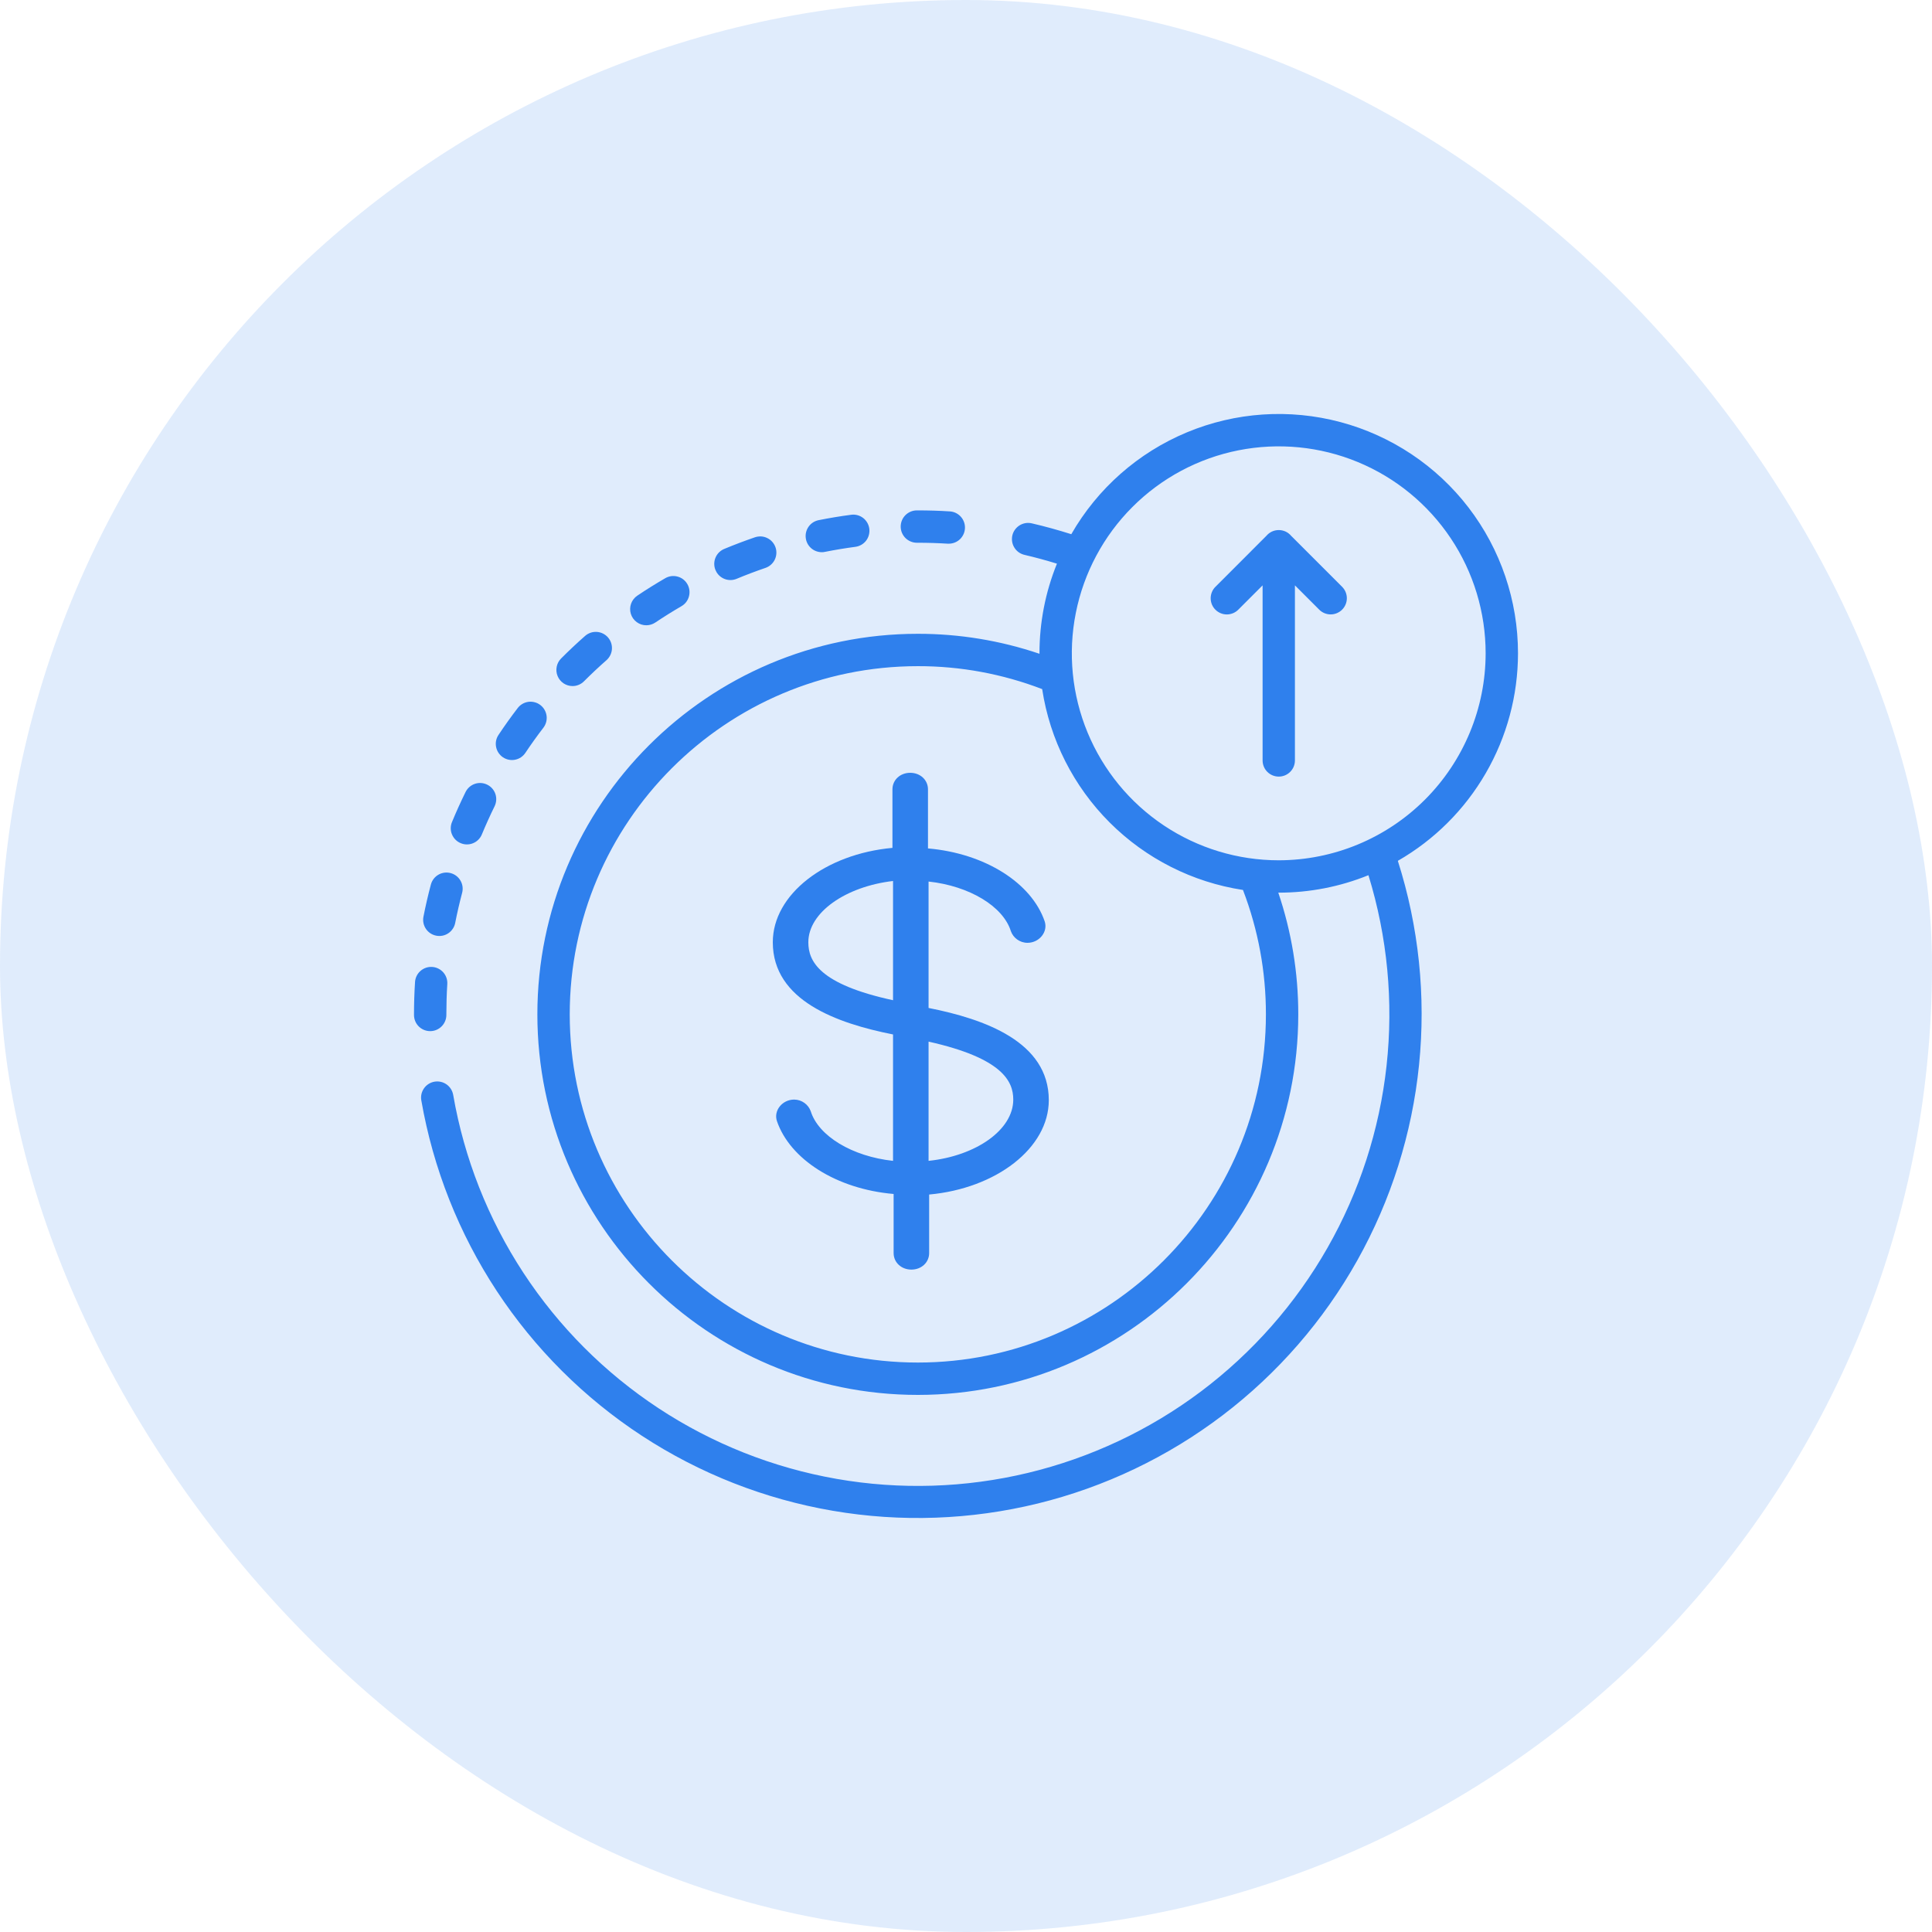 <svg width="56" height="56" viewBox="0 0 56 56" fill="none" xmlns="http://www.w3.org/2000/svg">
<rect width="56" height="56" rx="28" fill="#2F80ED" fill-opacity="0.15"/>
<path d="M21.172 16.813C21.234 16.813 21.295 16.801 21.352 16.777C21.626 16.663 21.906 16.557 22.187 16.461C22.245 16.441 22.299 16.41 22.345 16.369C22.391 16.329 22.429 16.279 22.456 16.224C22.483 16.169 22.499 16.109 22.503 16.047C22.507 15.986 22.499 15.924 22.479 15.866C22.459 15.808 22.428 15.754 22.387 15.708C22.347 15.661 22.297 15.624 22.242 15.597C22.187 15.569 22.127 15.553 22.065 15.549C22.004 15.546 21.942 15.554 21.884 15.573C21.584 15.676 21.284 15.79 20.992 15.911C20.892 15.953 20.809 16.028 20.758 16.124C20.707 16.22 20.691 16.33 20.712 16.436C20.734 16.543 20.791 16.638 20.875 16.707C20.959 16.776 21.064 16.813 21.172 16.813ZM18.734 18.124C18.827 18.124 18.918 18.096 18.995 18.044C19.241 17.879 19.496 17.72 19.752 17.571C19.806 17.54 19.852 17.499 19.89 17.45C19.927 17.401 19.955 17.345 19.97 17.285C19.986 17.226 19.99 17.164 19.982 17.103C19.974 17.042 19.954 16.983 19.923 16.93C19.892 16.876 19.851 16.83 19.802 16.792C19.753 16.755 19.697 16.727 19.637 16.712C19.578 16.696 19.516 16.692 19.455 16.7C19.394 16.709 19.335 16.729 19.282 16.76C19.008 16.919 18.735 17.089 18.472 17.266C18.389 17.322 18.326 17.403 18.292 17.498C18.258 17.593 18.256 17.696 18.285 17.792C18.314 17.888 18.374 17.972 18.455 18.032C18.535 18.092 18.633 18.124 18.734 18.124ZM16.596 19.886C16.657 19.886 16.718 19.874 16.775 19.85C16.832 19.826 16.884 19.792 16.927 19.748C17.137 19.538 17.356 19.332 17.579 19.136C17.672 19.053 17.729 18.938 17.737 18.814C17.745 18.689 17.703 18.567 17.621 18.474C17.539 18.381 17.423 18.324 17.299 18.316C17.175 18.308 17.053 18.35 16.96 18.432C16.722 18.641 16.488 18.861 16.264 19.086C16.198 19.151 16.154 19.235 16.136 19.326C16.118 19.417 16.127 19.511 16.163 19.597C16.198 19.682 16.258 19.755 16.335 19.807C16.412 19.858 16.503 19.886 16.596 19.886ZM23.82 16.006C23.851 16.006 23.882 16.003 23.912 15.996C24.203 15.938 24.5 15.889 24.794 15.85C24.917 15.834 25.029 15.769 25.105 15.671C25.18 15.572 25.213 15.447 25.197 15.324C25.181 15.201 25.116 15.089 25.018 15.013C24.919 14.938 24.794 14.904 24.671 14.921C24.356 14.962 24.039 15.015 23.729 15.077C23.614 15.1 23.513 15.164 23.444 15.257C23.375 15.351 23.342 15.467 23.354 15.582C23.365 15.698 23.419 15.806 23.505 15.884C23.591 15.962 23.703 16.005 23.82 16.006ZM26.577 15.732H26.578L26.604 15.732C26.893 15.732 27.185 15.741 27.472 15.759C27.482 15.759 27.492 15.759 27.502 15.759C27.623 15.759 27.74 15.712 27.828 15.627C27.915 15.542 27.966 15.427 27.97 15.305C27.974 15.183 27.93 15.065 27.848 14.975C27.766 14.885 27.652 14.83 27.531 14.823C27.224 14.803 26.912 14.794 26.604 14.794L26.575 14.794C26.451 14.794 26.332 14.844 26.244 14.932C26.156 15.02 26.107 15.139 26.107 15.263C26.107 15.388 26.157 15.507 26.245 15.595C26.333 15.682 26.452 15.732 26.577 15.732ZM14.579 21.951C14.63 21.985 14.688 22.009 14.748 22.021C14.809 22.033 14.871 22.033 14.931 22.021C14.991 22.009 15.049 21.985 15.1 21.951C15.151 21.916 15.195 21.872 15.229 21.821C15.394 21.574 15.569 21.329 15.75 21.094C15.826 20.995 15.859 20.87 15.843 20.747C15.826 20.624 15.762 20.512 15.663 20.436C15.565 20.361 15.44 20.327 15.316 20.343C15.193 20.36 15.082 20.424 15.006 20.523C14.813 20.775 14.626 21.036 14.45 21.301C14.38 21.404 14.355 21.531 14.38 21.653C14.404 21.774 14.476 21.882 14.579 21.951ZM44 18.937C44 17.408 43.496 15.923 42.565 14.71C41.634 13.498 40.328 12.628 38.852 12.234C37.375 11.84 35.81 11.945 34.4 12.533C32.989 13.121 31.812 14.159 31.052 15.484C30.673 15.364 30.29 15.258 29.906 15.169C29.846 15.155 29.784 15.153 29.723 15.163C29.663 15.174 29.605 15.195 29.552 15.228C29.5 15.261 29.455 15.303 29.419 15.353C29.383 15.403 29.357 15.46 29.343 15.52C29.33 15.58 29.328 15.642 29.338 15.703C29.348 15.764 29.37 15.822 29.403 15.874C29.435 15.927 29.478 15.972 29.528 16.008C29.578 16.043 29.635 16.069 29.695 16.083C30.009 16.156 30.324 16.242 30.636 16.338C30.301 17.163 30.129 18.046 30.13 18.937C30.13 18.941 30.13 18.946 30.13 18.95C28.994 18.565 27.803 18.37 26.604 18.371C20.523 18.371 15.576 23.319 15.576 29.401C15.576 35.483 20.523 40.432 26.604 40.432C32.684 40.432 37.631 35.483 37.631 29.401C37.632 28.202 37.437 27.01 37.052 25.874C37.056 25.874 37.061 25.874 37.065 25.874C37.956 25.875 38.839 25.703 39.665 25.368C40.215 27.154 40.394 29.033 40.19 30.891C39.986 32.748 39.404 34.544 38.478 36.168C37.553 37.792 36.305 39.208 34.812 40.331C33.318 41.453 31.61 42.257 29.793 42.693C27.976 43.129 26.089 43.188 24.249 42.866C22.409 42.544 20.654 41.849 19.093 40.822C17.532 39.795 16.198 38.459 15.173 36.896C14.149 35.334 13.455 33.577 13.136 31.736C13.125 31.675 13.103 31.617 13.07 31.565C13.037 31.513 12.995 31.468 12.944 31.432C12.894 31.397 12.837 31.371 12.777 31.358C12.717 31.344 12.655 31.343 12.594 31.353C12.534 31.363 12.475 31.386 12.423 31.419C12.371 31.452 12.326 31.494 12.291 31.545C12.255 31.595 12.23 31.652 12.216 31.712C12.203 31.772 12.201 31.834 12.212 31.895C12.555 33.868 13.3 35.749 14.4 37.422C15.501 39.094 16.933 40.523 18.609 41.619C20.285 42.714 22.168 43.454 24.141 43.791C26.114 44.129 28.136 44.056 30.08 43.58C32.024 43.103 33.85 42.231 35.443 41.019C37.036 39.807 38.364 38.28 39.342 36.533C40.321 34.786 40.93 32.857 41.132 30.864C41.334 28.872 41.125 26.86 40.517 24.952C41.575 24.344 42.454 23.468 43.065 22.412C43.677 21.356 43.999 20.157 44 18.937ZM26.604 39.494C21.04 39.494 16.514 34.966 16.514 29.401C16.514 23.836 21.04 19.309 26.604 19.309C27.836 19.307 29.058 19.533 30.208 19.974C30.431 21.438 31.117 22.793 32.164 23.84C33.211 24.887 34.564 25.572 36.028 25.796C36.469 26.947 36.695 28.169 36.693 29.401C36.693 34.966 32.167 39.494 26.604 39.494ZM37.065 24.936C35.879 24.936 34.719 24.584 33.733 23.925C32.747 23.266 31.978 22.329 31.524 21.233C31.07 20.137 30.951 18.93 31.183 17.767C31.414 16.603 31.985 15.534 32.824 14.695C33.663 13.856 34.731 13.284 35.895 13.053C37.058 12.822 38.264 12.94 39.36 13.394C40.456 13.848 41.393 14.617 42.052 15.604C42.711 16.59 43.062 17.75 43.062 18.937C43.061 20.527 42.428 22.052 41.304 23.177C40.179 24.302 38.655 24.934 37.065 24.936ZM12.938 29.419L12.938 29.401C12.938 29.11 12.947 28.815 12.965 28.524C12.973 28.4 12.931 28.278 12.849 28.185C12.767 28.092 12.651 28.035 12.527 28.027C12.403 28.019 12.281 28.061 12.188 28.143C12.094 28.225 12.037 28.341 12.03 28.465C12.01 28.775 12 29.09 12 29.406L12 29.419C12 29.544 12.049 29.663 12.137 29.751C12.225 29.839 12.345 29.888 12.469 29.888C12.593 29.888 12.712 29.839 12.8 29.751C12.888 29.663 12.938 29.544 12.938 29.419ZM13.355 24.44C13.412 24.464 13.473 24.476 13.534 24.476C13.596 24.476 13.657 24.464 13.714 24.44C13.771 24.417 13.822 24.382 13.866 24.338C13.909 24.295 13.944 24.243 13.967 24.186C14.081 23.911 14.205 23.637 14.336 23.37C14.39 23.259 14.399 23.13 14.359 23.013C14.319 22.895 14.233 22.798 14.122 22.744C14.011 22.689 13.882 22.68 13.764 22.72C13.647 22.76 13.55 22.845 13.495 22.956C13.355 23.241 13.222 23.534 13.101 23.828C13.077 23.885 13.065 23.946 13.065 24.008C13.065 24.069 13.077 24.13 13.101 24.187C13.125 24.244 13.159 24.295 13.203 24.339C13.246 24.382 13.298 24.417 13.355 24.44ZM12.644 27.121C12.704 27.133 12.766 27.133 12.827 27.121C12.887 27.109 12.944 27.085 12.995 27.051C13.047 27.016 13.09 26.972 13.124 26.921C13.159 26.87 13.182 26.812 13.194 26.752C13.251 26.461 13.319 26.168 13.395 25.88C13.427 25.76 13.41 25.632 13.347 25.525C13.285 25.417 13.182 25.339 13.062 25.307C12.942 25.275 12.814 25.292 12.707 25.354C12.599 25.417 12.521 25.519 12.489 25.64C12.407 25.947 12.335 26.26 12.274 26.571C12.25 26.693 12.275 26.819 12.345 26.923C12.414 27.026 12.522 27.097 12.644 27.121Z" fill="#2F80ED"/>
<path d="M30.4 31.888C30.4 30.192 28.529 29.536 26.915 29.216V25.552C28.1 25.68 29.078 26.272 29.301 26.992C29.37 27.184 29.559 27.328 29.782 27.328C30.125 27.328 30.383 27.008 30.28 26.704C29.902 25.6 28.563 24.736 26.898 24.592V22.88C26.898 22.608 26.675 22.4 26.383 22.4C26.091 22.4 25.868 22.608 25.868 22.88V24.576C23.928 24.752 22.4 25.92 22.4 27.312C22.4 29.008 24.271 29.664 25.885 29.984V33.648C24.701 33.52 23.722 32.928 23.499 32.208C23.43 32.016 23.241 31.872 23.018 31.872C22.675 31.872 22.417 32.192 22.52 32.496C22.898 33.6 24.237 34.464 25.902 34.608V36.32C25.902 36.592 26.125 36.8 26.417 36.8C26.709 36.8 26.932 36.592 26.932 36.32V34.624C28.872 34.448 30.4 33.28 30.4 31.888ZM23.43 27.312C23.43 26.448 24.512 25.696 25.885 25.536V28.992C23.739 28.528 23.43 27.856 23.43 27.312ZM26.915 33.648V30.192C29.061 30.672 29.37 31.344 29.37 31.872C29.37 32.752 28.288 33.504 26.915 33.648Z" fill="#2F80ED"/>
<path d="M36.597 16.967L35.892 17.672C35.849 17.716 35.797 17.75 35.74 17.774C35.683 17.797 35.622 17.81 35.561 17.81C35.499 17.81 35.438 17.798 35.381 17.774C35.324 17.75 35.273 17.716 35.229 17.672C35.185 17.629 35.151 17.577 35.127 17.52C35.104 17.463 35.092 17.402 35.092 17.341C35.092 17.279 35.104 17.218 35.128 17.161C35.151 17.104 35.186 17.052 35.23 17.009L36.708 15.53C36.752 15.478 36.807 15.436 36.869 15.407C36.93 15.379 36.998 15.364 37.066 15.364C37.134 15.364 37.201 15.379 37.263 15.407C37.325 15.436 37.379 15.478 37.423 15.53L38.902 17.009C38.99 17.097 39.039 17.216 39.039 17.34C39.039 17.465 38.989 17.584 38.901 17.672C38.814 17.759 38.695 17.809 38.57 17.809C38.446 17.809 38.327 17.76 38.239 17.672L37.534 16.967L37.534 22.041C37.534 22.166 37.485 22.285 37.397 22.373C37.309 22.461 37.19 22.51 37.066 22.51C36.941 22.51 36.822 22.461 36.734 22.373C36.646 22.285 36.597 22.166 36.597 22.041L36.597 16.967Z" fill="#2F80ED"/>
</svg>
